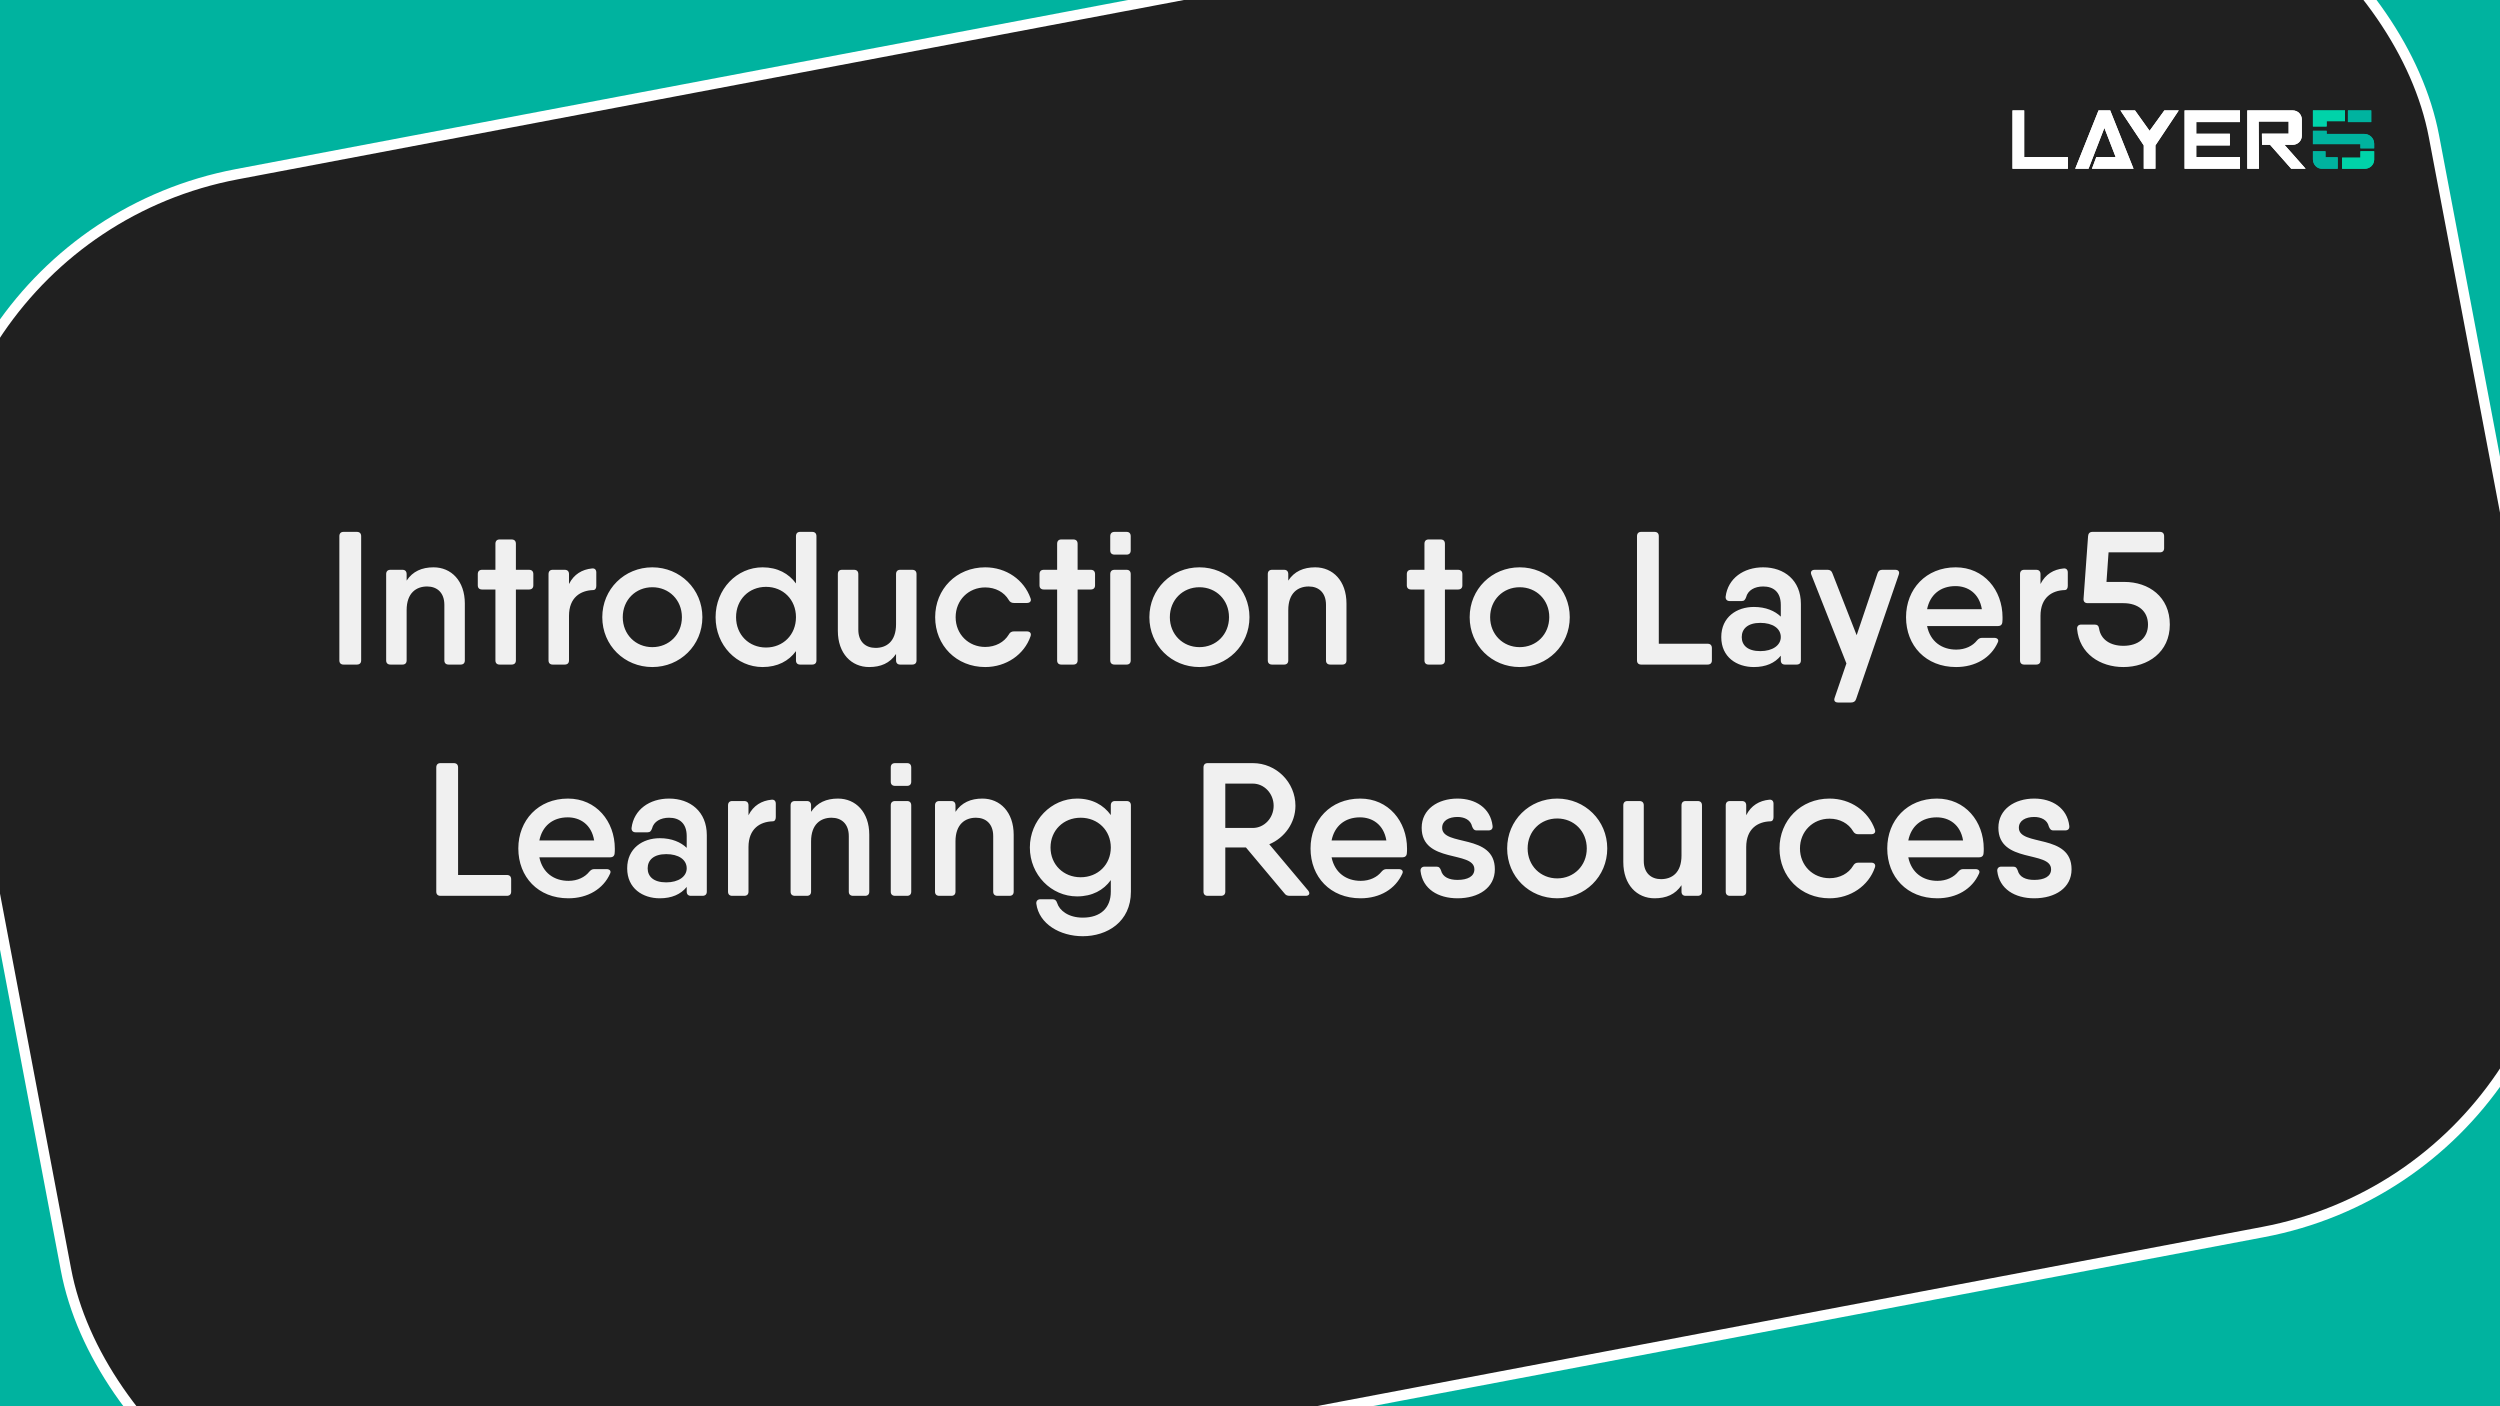 <svg width="1200" height="675" viewBox="0 0 1200 675" fill="none" xmlns="http://www.w3.org/2000/svg">
<g clip-path="url(#clip0_16963_7164)">
<rect width="1200" height="675" fill="white"/>
<rect width="1200" height="675" fill="#00B39F"/>
<rect x="-61.697" y="116.869" width="1218.06" height="680" rx="178.5" transform="rotate(-10.733 -61.697 116.869)" fill="#202020" stroke="white" stroke-width="5"/>
<g filter="url(#filter0_d_16963_7164)">
<path d="M162.89 253.393C162.89 252.028 163.618 251.3 164.892 251.3H171.262C172.627 251.3 173.355 252.028 173.355 253.393V312.998C173.355 314.272 172.627 315 171.262 315H164.892C163.618 315 162.89 314.272 162.89 312.998V253.393ZM208.106 268.317C216.569 268.317 223.121 274.778 223.121 285.698V312.998C223.121 314.272 222.393 315 221.119 315H215.386C214.021 315 213.293 314.272 213.293 312.998V286.335C213.293 280.42 209.744 277.508 205.012 277.508C199.825 277.508 195.184 280.602 195.184 288.883V312.998C195.184 314.272 194.456 315 193.182 315H187.449C186.084 315 185.356 314.272 185.356 312.998V271.593C185.356 270.228 186.084 269.5 187.449 269.5H193.182C194.456 269.5 195.184 270.228 195.184 271.593V274.687C198.096 270.228 202.555 268.317 208.106 268.317ZM253.908 269.5C255.273 269.5 256.001 270.228 256.001 271.593V276.962C256.001 278.236 255.273 278.964 253.908 278.964H247.629V312.998C247.629 314.272 246.901 315 245.536 315H239.803C238.529 315 237.801 314.272 237.801 312.998V278.964H231.431C230.066 278.964 229.338 278.236 229.338 276.962V271.593C229.338 270.228 230.066 269.5 231.431 269.5H237.801V257.033C237.801 255.668 238.529 254.94 239.803 254.94H245.536C246.901 254.94 247.629 255.668 247.629 257.033V269.5H253.908ZM284.131 268.863C285.496 268.681 286.224 269.5 286.224 270.774V277.235C286.224 278.509 285.678 279.237 284.677 279.237C278.762 279.419 273.12 282.695 273.12 291.613V312.998C273.12 314.272 272.392 315 271.027 315H265.294C264.02 315 263.292 314.272 263.292 312.998V271.593C263.292 270.228 264.02 269.5 265.294 269.5H271.027C272.392 269.5 273.12 270.228 273.12 271.593V276.325C275.486 271.593 279.49 269.318 284.131 268.863ZM313.119 316.183C299.742 316.183 289.095 305.809 289.095 292.25C289.095 278.782 299.742 268.317 313.119 268.317C326.405 268.317 337.143 278.782 337.143 292.25C337.143 305.809 326.405 316.183 313.119 316.183ZM313.119 306.628C321.127 306.628 327.315 300.531 327.315 292.25C327.315 283.969 321.127 277.872 313.119 277.872C305.111 277.872 298.923 283.969 298.923 292.25C298.923 300.531 305.111 306.628 313.119 306.628ZM389.801 251.3C391.166 251.3 391.894 252.028 391.894 253.393V312.998C391.894 314.272 391.166 315 389.801 315H384.068C382.794 315 382.066 314.272 382.066 312.998V308.539C378.608 313.271 373.239 316.183 366.05 316.183C353.674 316.183 343.482 305.809 343.482 292.25C343.482 278.782 353.674 268.317 366.05 268.317C373.239 268.317 378.608 271.32 382.066 276.052V253.393C382.066 252.028 382.794 251.3 384.068 251.3H389.801ZM367.688 306.81C375.878 306.81 382.066 300.713 382.066 292.25C382.066 283.787 375.878 277.69 367.688 277.69C359.498 277.69 353.31 283.787 353.31 292.25C353.31 300.713 359.498 306.81 367.688 306.81ZM437.838 269.5C439.203 269.5 439.931 270.228 439.931 271.593V312.998C439.931 314.272 439.203 315 437.838 315H432.105C430.831 315 430.103 314.272 430.103 312.998V309.904C427.1 314.363 422.732 316.183 417.181 316.183C408.718 316.183 402.166 309.722 402.166 298.802V271.593C402.166 270.228 402.894 269.5 404.168 269.5H409.901C411.266 269.5 411.994 270.228 411.994 271.593V298.256C411.994 304.08 415.543 306.992 420.275 306.992C425.462 306.992 430.103 303.989 430.103 295.617V271.593C430.103 270.228 430.831 269.5 432.105 269.5H437.838ZM492.922 299.075C494.378 299.075 495.197 299.985 494.651 301.441C491.648 310.177 483.003 316.183 472.902 316.183C459.07 316.183 448.878 305.809 448.878 292.25C448.878 278.782 459.07 268.317 472.902 268.317C483.003 268.317 491.557 274.323 494.651 283.15C495.197 284.515 494.378 285.425 492.922 285.425H486.643C485.551 285.425 484.732 284.97 484.186 283.969C482.002 280.238 477.816 277.963 472.902 277.963C464.894 277.963 458.706 284.06 458.706 292.25C458.706 300.44 464.894 306.537 472.902 306.537C477.816 306.537 482.002 304.262 484.186 300.622C484.732 299.621 485.46 299.075 486.643 299.075H492.922ZM523.531 269.5C524.896 269.5 525.624 270.228 525.624 271.593V276.962C525.624 278.236 524.896 278.964 523.531 278.964H517.252V312.998C517.252 314.272 516.524 315 515.159 315H509.426C508.152 315 507.424 314.272 507.424 312.998V278.964H501.054C499.689 278.964 498.961 278.236 498.961 276.962V271.593C498.961 270.228 499.689 269.5 501.054 269.5H507.424V257.033C507.424 255.668 508.152 254.94 509.426 254.94H515.159C516.524 254.94 517.252 255.668 517.252 257.033V269.5H523.531ZM535.008 262.22C533.643 262.22 532.915 261.492 532.915 260.218V253.393C532.915 252.028 533.643 251.3 535.008 251.3H540.741C542.015 251.3 542.743 252.028 542.743 253.393V260.218C542.743 261.492 542.015 262.22 540.741 262.22H535.008ZM535.008 315C533.643 315 532.915 314.272 532.915 312.998V271.593C532.915 270.228 533.643 269.5 535.008 269.5H540.741C542.015 269.5 542.743 270.228 542.743 271.593V312.998C542.743 314.272 542.015 315 540.741 315H535.008ZM575.722 316.183C562.345 316.183 551.698 305.809 551.698 292.25C551.698 278.782 562.345 268.317 575.722 268.317C589.008 268.317 599.746 278.782 599.746 292.25C599.746 305.809 589.008 316.183 575.722 316.183ZM575.722 306.628C583.73 306.628 589.918 300.531 589.918 292.25C589.918 283.969 583.73 277.872 575.722 277.872C567.714 277.872 561.526 283.969 561.526 292.25C561.526 300.531 567.714 306.628 575.722 306.628ZM631.291 268.317C639.754 268.317 646.306 274.778 646.306 285.698V312.998C646.306 314.272 645.578 315 644.304 315H638.571C637.206 315 636.478 314.272 636.478 312.998V286.335C636.478 280.42 632.929 277.508 628.197 277.508C623.01 277.508 618.369 280.602 618.369 288.883V312.998C618.369 314.272 617.641 315 616.367 315H610.634C609.269 315 608.541 314.272 608.541 312.998V271.593C608.541 270.228 609.269 269.5 610.634 269.5H616.367C617.641 269.5 618.369 270.228 618.369 271.593V274.687C621.281 270.228 625.74 268.317 631.291 268.317ZM699.844 269.5C701.209 269.5 701.937 270.228 701.937 271.593V276.962C701.937 278.236 701.209 278.964 699.844 278.964H693.565V312.998C693.565 314.272 692.837 315 691.472 315H685.739C684.465 315 683.737 314.272 683.737 312.998V278.964H677.367C676.002 278.964 675.274 278.236 675.274 276.962V271.593C675.274 270.228 676.002 269.5 677.367 269.5H683.737V257.033C683.737 255.668 684.465 254.94 685.739 254.94H691.472C692.837 254.94 693.565 255.668 693.565 257.033V269.5H699.844ZM729.462 316.183C716.085 316.183 705.438 305.809 705.438 292.25C705.438 278.782 716.085 268.317 729.462 268.317C742.748 268.317 753.486 278.782 753.486 292.25C753.486 305.809 742.748 316.183 729.462 316.183ZM729.462 306.628C737.47 306.628 743.658 300.531 743.658 292.25C743.658 283.969 737.47 277.872 729.462 277.872C721.454 277.872 715.266 283.969 715.266 292.25C715.266 300.531 721.454 306.628 729.462 306.628ZM819.612 304.99C820.977 304.99 821.705 305.718 821.705 307.083V312.998C821.705 314.272 820.977 315 819.612 315H791.22H787.762C786.488 315 785.76 314.272 785.76 312.998V253.393C785.76 252.028 786.488 251.3 787.762 251.3H794.132C795.497 251.3 796.225 252.028 796.225 253.393V304.99H819.612ZM846.319 268.317C856.42 268.317 864.428 274.505 864.428 285.88V312.998C864.428 314.272 863.7 315 862.335 315H856.784C855.51 315 854.782 314.272 854.782 312.998V310.723C851.961 314.272 847.593 316.183 841.86 316.183C833.67 316.183 826.208 311.451 826.208 301.805C826.208 292.159 833.67 287.336 841.86 287.336C847.593 287.336 851.961 289.247 854.782 291.977V286.335C854.782 280.056 851.142 277.508 846.319 277.508C842.224 277.508 838.948 279.328 838.129 282.695C837.674 283.878 837.219 284.515 835.945 284.515H830.303C829.029 284.515 828.21 283.787 828.301 282.422C829.393 273.595 836.946 268.317 846.319 268.317ZM844.954 308.539C850.869 308.539 854.782 305.718 854.782 301.805C854.782 297.619 850.869 294.98 844.954 294.98C838.857 294.98 836.036 297.892 836.036 301.805C836.036 305.718 838.857 308.539 844.954 308.539ZM901.203 271.229C901.567 270.046 902.386 269.5 903.478 269.5H909.757C911.213 269.5 911.941 270.41 911.395 271.866L890.92 331.562C890.556 332.745 889.646 333.2 888.554 333.2H882.275C880.819 333.2 880.091 332.381 880.637 330.925L886.279 314.454L869.444 271.866C868.898 270.501 869.535 269.5 871.082 269.5H877.27C878.362 269.5 879.181 270.046 879.545 271.138L891.193 300.895L901.203 271.229ZM938.74 268.317C952.299 268.317 961.217 279.237 961.217 292.341C961.217 293.16 961.217 293.888 961.126 294.616C961.035 295.89 960.216 296.527 958.942 296.527H951.298H924.999C926.546 303.989 932.097 307.811 939.013 307.811C943.381 307.811 946.93 305.991 948.932 303.443C949.66 302.624 950.297 302.169 951.389 302.169H957.213C958.76 302.169 959.579 303.079 958.942 304.353C955.666 311.724 948.204 316.183 938.922 316.183C924.362 316.183 914.898 305.9 914.898 292.25C914.898 278.782 924.453 268.317 938.74 268.317ZM924.999 288.428H951.298C950.024 280.693 944.473 277.326 938.649 277.326C931.278 277.326 926.364 281.603 924.999 288.428ZM990.448 268.863C991.813 268.681 992.541 269.5 992.541 270.774V277.235C992.541 278.509 991.995 279.237 990.994 279.237C985.079 279.419 979.437 282.695 979.437 291.613V312.998C979.437 314.272 978.709 315 977.344 315H971.611C970.337 315 969.609 314.272 969.609 312.998V271.593C969.609 270.228 970.337 269.5 971.611 269.5H977.344C978.709 269.5 979.437 270.228 979.437 271.593V276.325C981.803 271.593 985.807 269.318 990.448 268.863ZM1019.67 275.324C1031.4 275.324 1041.51 282.422 1041.51 295.799C1041.51 309.085 1030.95 316.183 1019.21 316.183C1008.11 316.183 998.099 309.813 997.007 297.892C996.916 296.527 997.735 295.799 999.009 295.799H1005.47C1006.74 295.799 1007.38 296.436 1007.56 297.71C1008.38 302.988 1012.93 305.991 1019.21 305.991C1026.4 305.991 1031.04 302.169 1031.04 295.799C1031.04 289.429 1026.4 285.516 1019.21 285.516H1002.1C1000.74 285.516 1000.01 284.788 1000.1 283.423L1002.28 253.302C1002.38 252.028 1003.1 251.3 1004.38 251.3H1036.77C1038.05 251.3 1038.78 252.028 1038.78 253.393V259.126C1038.78 260.4 1038.05 261.128 1036.77 261.128H1012.11L1011.11 275.324H1019.67ZM243.264 415.99C244.629 415.99 245.357 416.718 245.357 418.083V423.998C245.357 425.272 244.629 426 243.264 426H214.872H211.414C210.14 426 209.412 425.272 209.412 423.998V364.393C209.412 363.028 210.14 362.3 211.414 362.3H217.784C219.149 362.3 219.877 363.028 219.877 364.393V415.99H243.264ZM272.636 379.317C286.195 379.317 295.113 390.237 295.113 403.341C295.113 404.16 295.113 404.888 295.022 405.616C294.931 406.89 294.112 407.527 292.838 407.527H285.194H258.895C260.442 414.989 265.993 418.811 272.909 418.811C277.277 418.811 280.826 416.991 282.828 414.443C283.556 413.624 284.193 413.169 285.285 413.169H291.109C292.656 413.169 293.475 414.079 292.838 415.353C289.562 422.724 282.1 427.183 272.818 427.183C258.258 427.183 248.794 416.9 248.794 403.25C248.794 389.782 258.349 379.317 272.636 379.317ZM258.895 399.428H285.194C283.92 391.693 278.369 388.326 272.545 388.326C265.174 388.326 260.26 392.603 258.895 399.428ZM321.159 379.317C331.26 379.317 339.268 385.505 339.268 396.88V423.998C339.268 425.272 338.54 426 337.175 426H331.624C330.35 426 329.622 425.272 329.622 423.998V421.723C326.801 425.272 322.433 427.183 316.7 427.183C308.51 427.183 301.048 422.451 301.048 412.805C301.048 403.159 308.51 398.336 316.7 398.336C322.433 398.336 326.801 400.247 329.622 402.977V397.335C329.622 391.056 325.982 388.508 321.159 388.508C317.064 388.508 313.788 390.328 312.969 393.695C312.514 394.878 312.059 395.515 310.785 395.515H305.143C303.869 395.515 303.05 394.787 303.141 393.422C304.233 384.595 311.786 379.317 321.159 379.317ZM319.794 419.539C325.709 419.539 329.622 416.718 329.622 412.805C329.622 408.619 325.709 405.98 319.794 405.98C313.697 405.98 310.876 408.892 310.876 412.805C310.876 416.718 313.697 419.539 319.794 419.539ZM370.288 379.863C371.653 379.681 372.381 380.5 372.381 381.774V388.235C372.381 389.509 371.835 390.237 370.834 390.237C364.919 390.419 359.277 393.695 359.277 402.613V423.998C359.277 425.272 358.549 426 357.184 426H351.451C350.177 426 349.449 425.272 349.449 423.998V382.593C349.449 381.228 350.177 380.5 351.451 380.5H357.184C358.549 380.5 359.277 381.228 359.277 382.593V387.325C361.643 382.593 365.647 380.318 370.288 379.863ZM402.236 379.317C410.699 379.317 417.251 385.778 417.251 396.698V423.998C417.251 425.272 416.523 426 415.249 426H409.516C408.151 426 407.423 425.272 407.423 423.998V397.335C407.423 391.42 403.874 388.508 399.142 388.508C393.955 388.508 389.314 391.602 389.314 399.883V423.998C389.314 425.272 388.586 426 387.312 426H381.579C380.214 426 379.486 425.272 379.486 423.998V382.593C379.486 381.228 380.214 380.5 381.579 380.5H387.312C388.586 380.5 389.314 381.228 389.314 382.593V385.687C392.226 381.228 396.685 379.317 402.236 379.317ZM429.656 373.22C428.291 373.22 427.563 372.492 427.563 371.218V364.393C427.563 363.028 428.291 362.3 429.656 362.3H435.389C436.663 362.3 437.391 363.028 437.391 364.393V371.218C437.391 372.492 436.663 373.22 435.389 373.22H429.656ZM429.656 426C428.291 426 427.563 425.272 427.563 423.998V382.593C427.563 381.228 428.291 380.5 429.656 380.5H435.389C436.663 380.5 437.391 381.228 437.391 382.593V423.998C437.391 425.272 436.663 426 435.389 426H429.656ZM471.553 379.317C480.016 379.317 486.568 385.778 486.568 396.698V423.998C486.568 425.272 485.84 426 484.566 426H478.833C477.468 426 476.74 425.272 476.74 423.998V397.335C476.74 391.42 473.191 388.508 468.459 388.508C463.272 388.508 458.631 391.602 458.631 399.883V423.998C458.631 425.272 457.903 426 456.629 426H450.896C449.531 426 448.803 425.272 448.803 423.998V382.593C448.803 381.228 449.531 380.5 450.896 380.5H456.629C457.903 380.5 458.631 381.228 458.631 382.593V385.687C461.543 381.228 466.002 379.317 471.553 379.317ZM540.742 380.5C542.107 380.5 542.835 381.228 542.835 382.593V423.998C542.835 438.558 531.369 445.383 519.721 445.383C508.892 445.383 498.7 439.559 497.426 429.731C497.335 428.366 498.154 427.638 499.428 427.638H505.252C506.435 427.638 507.072 428.275 507.436 429.458C508.528 433.007 512.805 436.465 519.721 436.465C528.275 436.465 533.189 431.824 533.189 423.998V418.447C529.731 423.27 524.271 426.273 516.991 426.273C504.615 426.273 494.332 415.899 494.332 402.795C494.332 389.782 504.615 379.317 516.991 379.317C524.271 379.317 529.731 382.411 533.189 387.234V382.593C533.189 381.228 533.917 380.5 535.191 380.5H540.742ZM518.72 417.082C527.001 417.082 533.189 410.985 533.189 402.795C533.189 394.605 527.001 388.508 518.72 388.508C510.439 388.508 504.251 394.605 504.251 402.795C504.251 410.985 510.439 417.082 518.72 417.082ZM627.909 423.452C629.001 424.817 628.455 426 626.726 426H619.082C617.99 426 617.171 425.727 616.534 424.817L598.061 402.795H588.142V423.998C588.142 425.272 587.414 426 586.049 426H579.679C578.405 426 577.677 425.272 577.677 423.998V364.393C577.677 363.028 578.405 362.3 579.679 362.3H588.142H601.337C612.621 362.3 621.812 371.491 621.812 382.775C621.812 390.965 616.625 398.154 609.254 401.248L627.909 423.452ZM588.142 372.128V393.422H601.337C606.797 393.422 611.347 388.69 611.347 382.775C611.347 376.86 606.797 372.128 601.337 372.128H588.142ZM652.899 379.317C666.458 379.317 675.376 390.237 675.376 403.341C675.376 404.16 675.376 404.888 675.285 405.616C675.194 406.89 674.375 407.527 673.101 407.527H665.457H639.158C640.705 414.989 646.256 418.811 653.172 418.811C657.54 418.811 661.089 416.991 663.091 414.443C663.819 413.624 664.456 413.169 665.548 413.169H671.372C672.919 413.169 673.738 414.079 673.101 415.353C669.825 422.724 662.363 427.183 653.081 427.183C638.521 427.183 629.057 416.9 629.057 403.25C629.057 389.782 638.612 379.317 652.899 379.317ZM639.158 399.428H665.457C664.183 391.693 658.632 388.326 652.808 388.326C645.437 388.326 640.523 392.603 639.158 399.428ZM692.23 393.331C692.23 402.431 717.528 395.879 717.528 413.26C717.528 422.178 709.702 427.183 699.601 427.183C690.319 427.183 682.857 422.724 681.856 414.079C681.765 412.714 682.584 411.986 683.858 411.986H689.5C690.774 411.986 691.229 412.623 691.684 413.806C692.503 417.082 695.688 418.356 699.601 418.356C704.424 418.356 707.7 416.718 707.7 413.26C707.7 404.16 682.402 410.621 682.402 393.331C682.402 384.413 690.228 379.317 699.601 379.317C708.155 379.317 715.435 383.776 716.436 392.421C716.618 393.877 715.799 394.605 714.434 394.605H708.792C707.609 394.605 707.063 393.877 706.608 392.694C705.88 389.509 702.877 388.144 699.601 388.144C695.506 388.144 692.23 389.873 692.23 393.331ZM747.458 427.183C734.081 427.183 723.434 416.809 723.434 403.25C723.434 389.782 734.081 379.317 747.458 379.317C760.744 379.317 771.482 389.782 771.482 403.25C771.482 416.809 760.744 427.183 747.458 427.183ZM747.458 417.628C755.466 417.628 761.654 411.531 761.654 403.25C761.654 394.969 755.466 388.872 747.458 388.872C739.45 388.872 733.262 394.969 733.262 403.25C733.262 411.531 739.45 417.628 747.458 417.628ZM814.857 380.5C816.222 380.5 816.95 381.228 816.95 382.593V423.998C816.95 425.272 816.222 426 814.857 426H809.124C807.85 426 807.122 425.272 807.122 423.998V420.904C804.119 425.363 799.751 427.183 794.2 427.183C785.737 427.183 779.185 420.722 779.185 409.802V382.593C779.185 381.228 779.913 380.5 781.187 380.5H786.92C788.285 380.5 789.013 381.228 789.013 382.593V409.256C789.013 415.08 792.562 417.992 797.294 417.992C802.481 417.992 807.122 414.989 807.122 406.617V382.593C807.122 381.228 807.85 380.5 809.124 380.5H814.857ZM849.193 379.863C850.558 379.681 851.286 380.5 851.286 381.774V388.235C851.286 389.509 850.74 390.237 849.739 390.237C843.824 390.419 838.182 393.695 838.182 402.613V423.998C838.182 425.272 837.454 426 836.089 426H830.356C829.082 426 828.354 425.272 828.354 423.998V382.593C828.354 381.228 829.082 380.5 830.356 380.5H836.089C837.454 380.5 838.182 381.228 838.182 382.593V387.325C840.548 382.593 844.552 380.318 849.193 379.863ZM898.201 410.075C899.657 410.075 900.476 410.985 899.93 412.441C896.927 421.177 888.282 427.183 878.181 427.183C864.349 427.183 854.157 416.809 854.157 403.25C854.157 389.782 864.349 379.317 878.181 379.317C888.282 379.317 896.836 385.323 899.93 394.15C900.476 395.515 899.657 396.425 898.201 396.425H891.922C890.83 396.425 890.011 395.97 889.465 394.969C887.281 391.238 883.095 388.963 878.181 388.963C870.173 388.963 863.985 395.06 863.985 403.25C863.985 411.44 870.173 417.537 878.181 417.537C883.095 417.537 887.281 415.262 889.465 411.622C890.011 410.621 890.739 410.075 891.922 410.075H898.201ZM929.72 379.317C943.279 379.317 952.197 390.237 952.197 403.341C952.197 404.16 952.197 404.888 952.106 405.616C952.015 406.89 951.196 407.527 949.922 407.527H942.278H915.979C917.526 414.989 923.077 418.811 929.993 418.811C934.361 418.811 937.91 416.991 939.912 414.443C940.64 413.624 941.277 413.169 942.369 413.169H948.193C949.74 413.169 950.559 414.079 949.922 415.353C946.646 422.724 939.184 427.183 929.902 427.183C915.342 427.183 905.878 416.9 905.878 403.25C905.878 389.782 915.433 379.317 929.72 379.317ZM915.979 399.428H942.278C941.004 391.693 935.453 388.326 929.629 388.326C922.258 388.326 917.344 392.603 915.979 399.428ZM969.052 393.331C969.052 402.431 994.35 395.879 994.35 413.26C994.35 422.178 986.524 427.183 976.423 427.183C967.141 427.183 959.679 422.724 958.678 414.079C958.587 412.714 959.406 411.986 960.68 411.986H966.322C967.596 411.986 968.051 412.623 968.506 413.806C969.325 417.082 972.51 418.356 976.423 418.356C981.246 418.356 984.522 416.718 984.522 413.26C984.522 404.16 959.224 410.621 959.224 393.331C959.224 384.413 967.05 379.317 976.423 379.317C984.977 379.317 992.257 383.776 993.258 392.421C993.44 393.877 992.621 394.605 991.256 394.605H985.614C984.431 394.605 983.885 393.877 983.43 392.694C982.702 389.509 979.699 388.144 976.423 388.144C972.328 388.144 969.052 389.873 969.052 393.331Z" fill="#F0F0F0"/>
</g>
<path d="M971.613 53H966V81H992.6V75.402H971.613V53Z" fill="white"/>
<path d="M1007.3 53L996.1 81H1002.49L1010.1 61.402L1015.52 75.402H1006.22L1004.13 81H1024.1L1012.9 53H1007.3Z" fill="white"/>
<path d="M1031.8 62.802L1024.8 53H1017.8L1029 69.801V81H1034.6V69.801L1045.8 53H1038.89L1031.8 62.802Z" fill="white"/>
<path d="M1048.6 57.41V58.601V64.199V71.031V81H1075.2V75.402H1054.21V71.031V69.801H1070.34V64.199H1054.21V58.601H1075.2V53H1048.6V57.41Z" fill="white"/>
<path d="M1084.16 58.338H1098.54V64.162H1085.72L1085.77 69.503H1089.62L1099.78 81H1106.7L1096.54 69.503H1100.52C1101.09 69.504 1101.66 69.391 1102.18 69.173C1102.71 68.955 1103.19 68.635 1103.6 68.231C1104 67.828 1104.32 67.348 1104.54 66.821C1104.76 66.293 1104.87 65.728 1104.87 65.156V57.35C1104.87 56.196 1104.41 55.09 1103.6 54.274C1102.78 53.458 1101.67 53 1100.52 53H1078.7V80.997H1084.31L1084.16 58.338Z" fill="white"/>
<path d="M1138.2 53H1127V58.6H1138.2V53Z" fill="#00B39F"/>
<path d="M1139.6 71.2V68.956C1139.6 66.371 1137.44 64.277 1134.77 64.277H1116.79V62.8H1110.2V69.194H1133.01V71.194L1139.6 71.2Z" fill="#00B39F"/>
<path d="M1116.78 60.7V58.163H1125.6V53H1110.2V60.7H1116.78Z" fill="#00D3A9"/>
<path d="M1133.02 72.6V75.689H1124.2V80.999H1135.07C1136.25 81.018 1137.39 80.573 1138.24 79.762C1139.09 78.951 1139.58 77.841 1139.6 76.674V72.6H1133.02Z" fill="#00D3A9"/>
<path d="M1116.23 72.6V75.502H1122.1V80.999H1114.55C1113.42 81.019 1112.32 80.558 1111.51 79.719C1110.69 78.879 1110.22 77.73 1110.2 76.522V72.6H1116.23Z" fill="#00B39F"/>
<path d="M971.613 53H966V81H992.6V75.402H971.613V53Z" fill="white"/>
<path d="M1007.3 53L996.1 81H1002.49L1010.1 61.402L1015.52 75.402H1006.22L1004.13 81H1024.1L1012.9 53H1007.3Z" fill="white"/>
<path d="M1031.8 62.802L1024.8 53H1017.8L1029 69.801V81H1034.6V69.801L1045.8 53H1038.89L1031.8 62.802Z" fill="white"/>
<path d="M1048.6 57.41V58.601V64.199V71.031V81H1075.2V75.402H1054.21V71.031V69.801H1070.34V64.199H1054.21V58.601H1075.2V53H1048.6V57.41Z" fill="white"/>
<path d="M1084.16 58.338H1098.54V64.162H1085.72L1085.77 69.503H1089.62L1099.78 81H1106.7L1096.54 69.503H1100.52C1101.09 69.504 1101.66 69.391 1102.18 69.173C1102.71 68.955 1103.19 68.635 1103.6 68.231C1104 67.828 1104.32 67.348 1104.54 66.821C1104.76 66.293 1104.87 65.728 1104.87 65.156V57.35C1104.87 56.196 1104.41 55.09 1103.6 54.274C1102.78 53.458 1101.67 53 1100.52 53H1078.7V80.997H1084.31L1084.16 58.338Z" fill="white"/>
<path d="M1138.2 53H1127V58.6H1138.2V53Z" fill="#00B39F"/>
<path d="M1139.6 71.2V68.956C1139.6 66.371 1137.44 64.277 1134.77 64.277H1116.79V62.8H1110.2V69.194H1133.01V71.194L1139.6 71.2Z" fill="#00B39F"/>
<path d="M1116.78 60.7V58.163H1125.6V53H1110.2V60.7H1116.78Z" fill="#00D3A9"/>
<path d="M1133.02 72.6V75.689H1124.2V80.999H1135.07C1136.25 81.018 1137.39 80.573 1138.24 79.762C1139.09 78.951 1139.58 77.841 1139.6 76.674V72.6H1133.02Z" fill="#00D3A9"/>
<path d="M1116.23 72.6V75.502H1122.1V80.999H1114.55C1113.42 81.019 1112.32 80.558 1111.51 79.719C1110.69 78.879 1110.22 77.73 1110.2 76.522V72.6H1116.23Z" fill="#00B39F"/>
</g>
<defs>
<filter id="filter0_d_16963_7164" x="158.889" y="251.3" width="886.617" height="202.083" filterUnits="userSpaceOnUse" color-interpolation-filters="sRGB">
<feFlood flood-opacity="0" result="BackgroundImageFix"/>
<feColorMatrix in="SourceAlpha" type="matrix" values="0 0 0 0 0 0 0 0 0 0 0 0 0 0 0 0 0 0 127 0" result="hardAlpha"/>
<feOffset dy="4"/>
<feGaussianBlur stdDeviation="2"/>
<feComposite in2="hardAlpha" operator="out"/>
<feColorMatrix type="matrix" values="0 0 0 0 0 0 0 0 0 0 0 0 0 0 0 0 0 0 0.25 0"/>
<feBlend mode="normal" in2="BackgroundImageFix" result="effect1_dropShadow_16963_7164"/>
<feBlend mode="normal" in="SourceGraphic" in2="effect1_dropShadow_16963_7164" result="shape"/>
</filter>
<clipPath id="clip0_16963_7164">
<rect width="1200" height="675" fill="white"/>
</clipPath>
</defs>
</svg>
